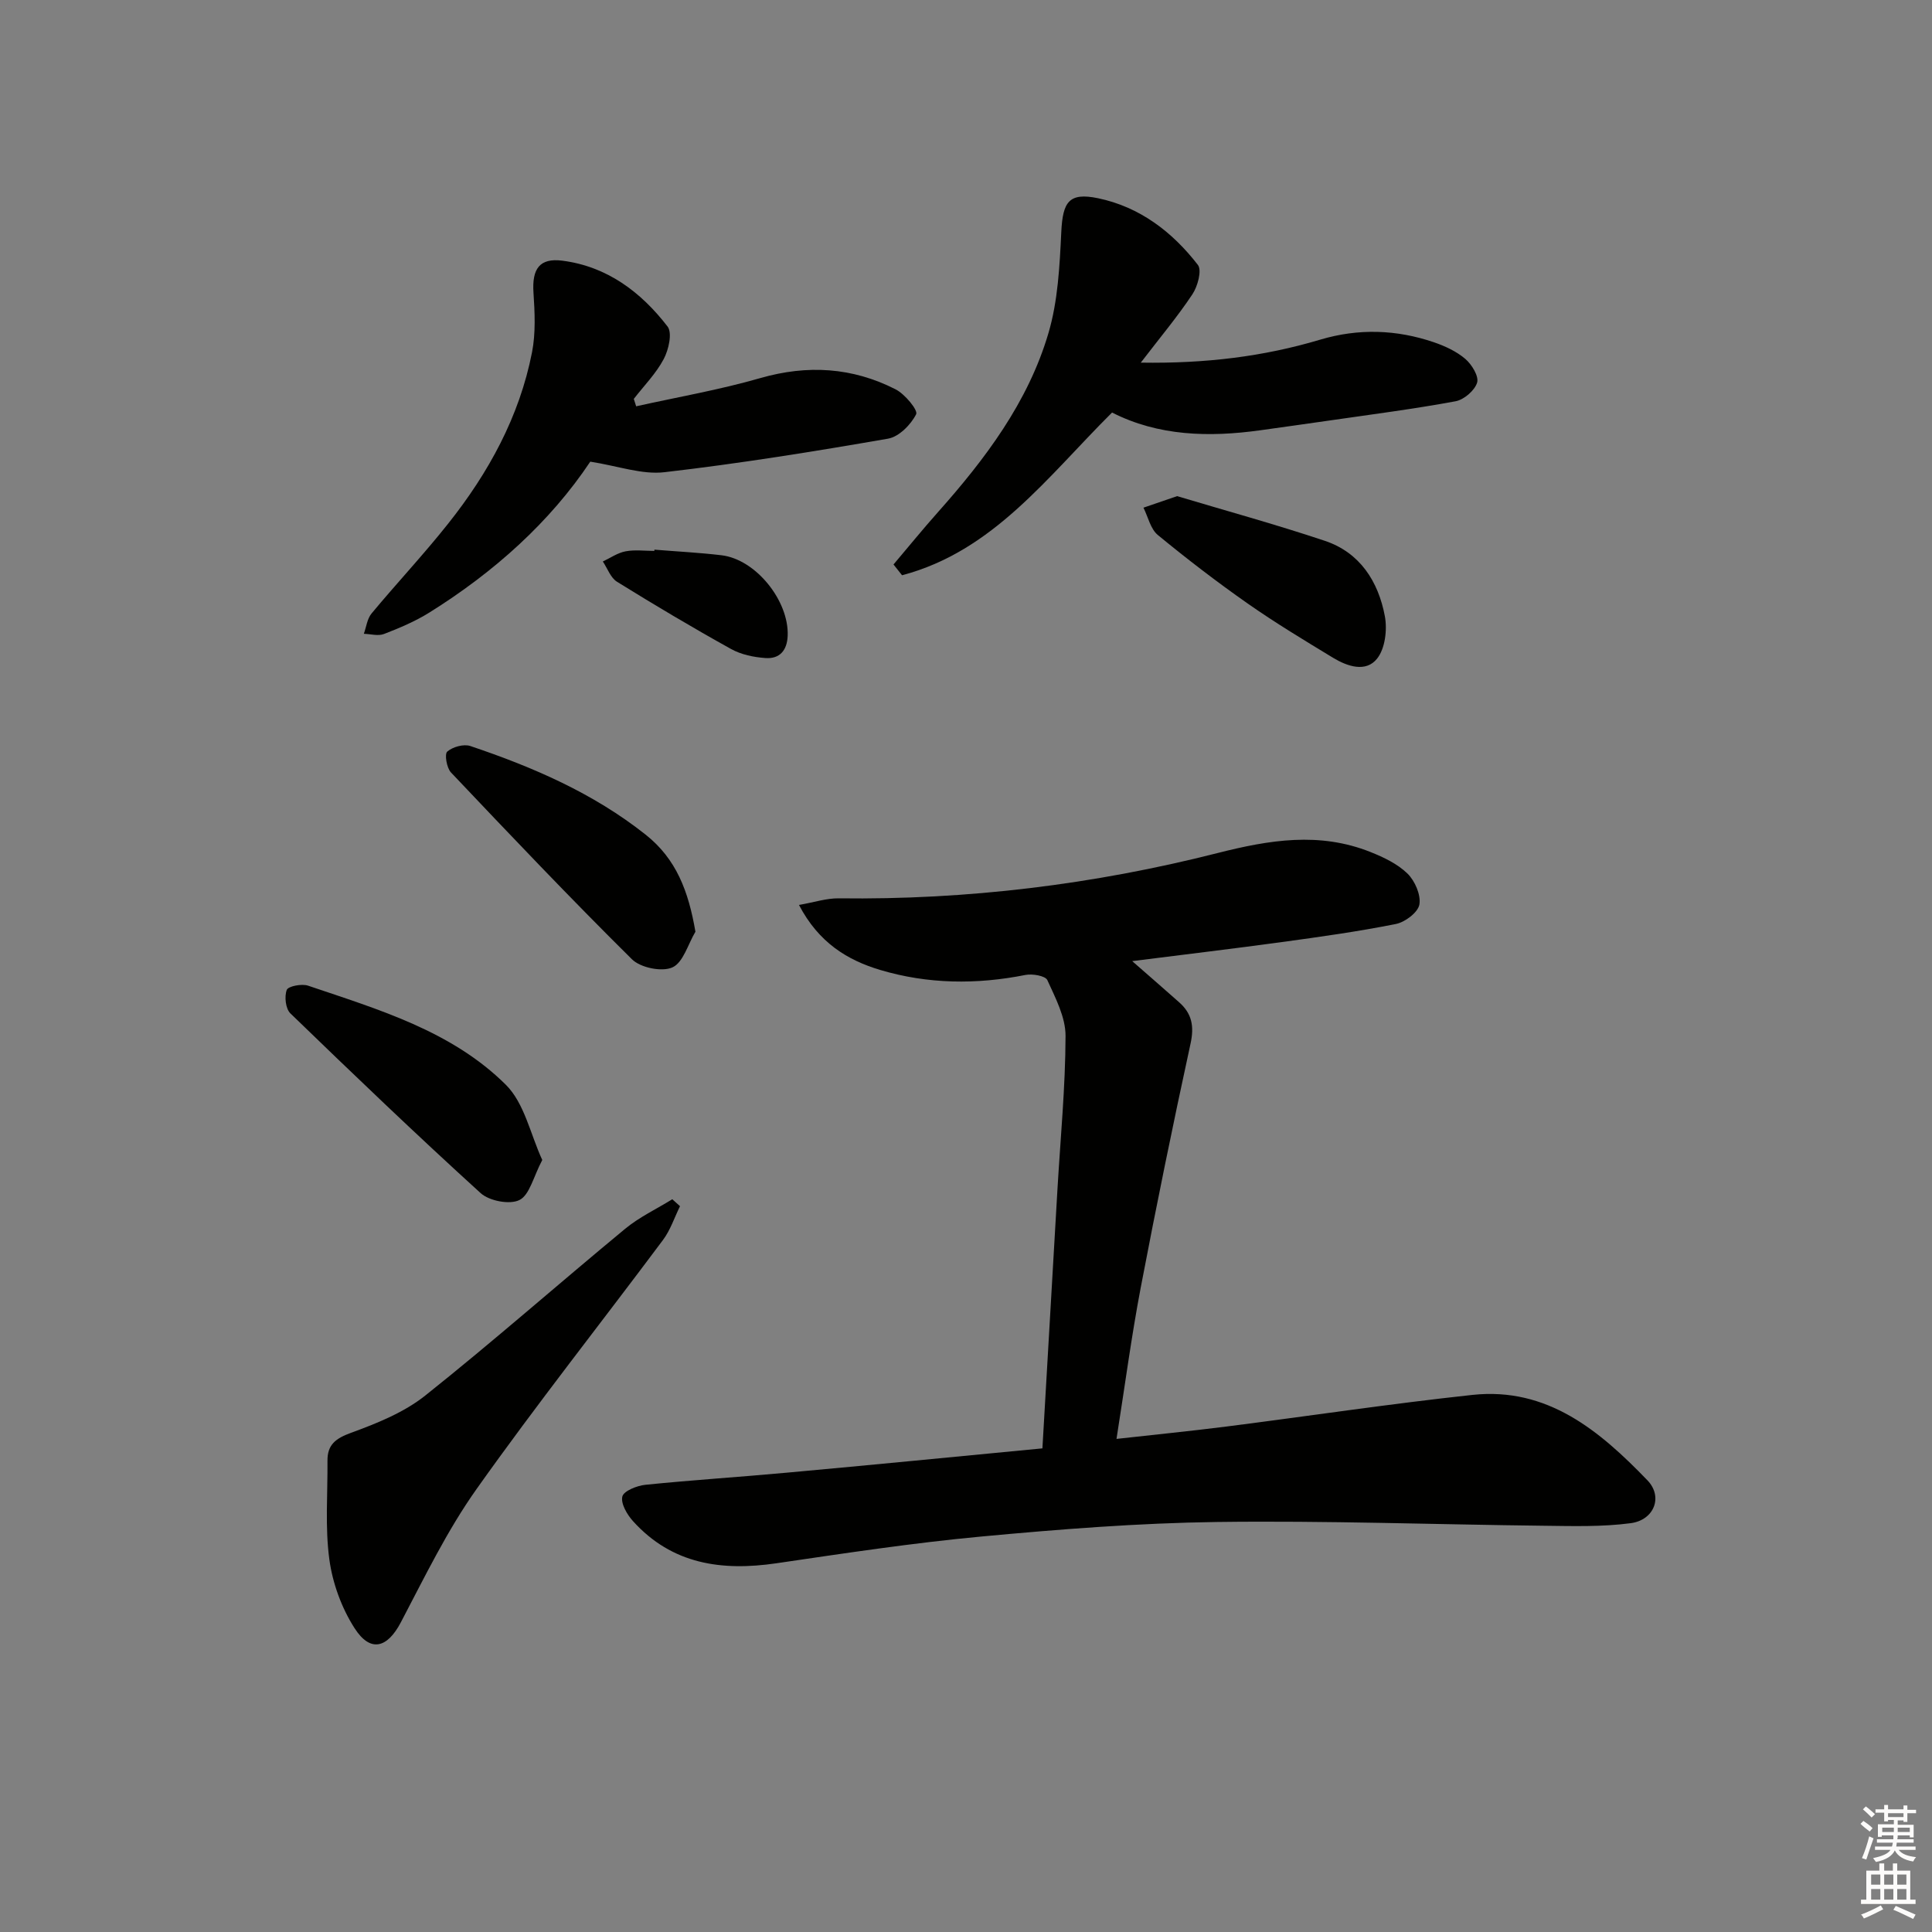<svg enable-background="new 0 0 400 400" viewBox="0 0 400 400" xmlns="http://www.w3.org/2000/svg"><rect x="0" y="0" width="400" height="400" fill="#808080" stroke="none"/><g fill="#010100"><path d="m215.82 299.87c1.07-18.4 2.08-35.98 3.11-53.56.62-10.62 1.65-21.23 1.68-31.84.01-3.87-2.09-7.86-3.77-11.55-.41-.89-3.08-1.35-4.52-1.07-10.13 2.02-20.22 1.91-30.08-1.03-6.78-2.03-12.72-5.62-16.82-13.46 3.12-.54 5.68-1.4 8.24-1.37 26.55.34 52.73-2.85 78.4-9.37 10.78-2.74 21.12-4.43 31.68-.22 2.74 1.09 5.61 2.46 7.67 4.47 1.54 1.51 2.8 4.42 2.46 6.4-.28 1.62-2.95 3.65-4.86 4.03-7.79 1.56-15.69 2.66-23.57 3.74-10.03 1.37-20.08 2.56-31.03 3.95 3.7 3.24 6.74 5.87 9.75 8.55 2.6 2.31 3.11 4.92 2.34 8.48-3.66 16.82-7.11 33.69-10.33 50.59-1.92 10.09-3.27 20.3-5.01 31.3 7.85-.88 15.36-1.62 22.83-2.57 16.96-2.16 33.87-4.71 50.86-6.54 15.55-1.67 26.37 7.46 36.23 17.68 3.29 3.41 1.4 8.24-3.47 8.88-5.89.78-11.92.6-17.89.53-22.59-.25-45.19-1.08-67.77-.78-16.26.22-32.54 1.5-48.75 3.01-14.2 1.32-28.34 3.47-42.46 5.54-11.33 1.66-21.61.21-29.68-8.72-1.23-1.36-2.57-3.65-2.21-5.1.28-1.16 3.02-2.25 4.77-2.43 9.75-.99 19.53-1.61 29.29-2.51 17.49-1.59 34.98-3.31 52.91-5.03z"/><path d="m184.99 116.87c3.06-3.61 6.05-7.29 9.2-10.83 9.8-11.02 18.65-22.75 22.87-37.04 1.98-6.69 2.33-13.96 2.67-21 .3-6.2 1.58-8.21 7.6-6.96 8.62 1.79 15.4 6.97 20.68 13.81.86 1.12-.04 4.43-1.13 6.07-3.09 4.65-6.7 8.95-10.69 14.16 13.37.21 25.39-1.25 37.15-4.76 7.92-2.36 15.76-2.1 23.5.53 2.32.79 4.7 1.89 6.54 3.46 1.34 1.15 2.84 3.6 2.44 4.91-.5 1.63-2.72 3.54-4.47 3.86-8.64 1.6-17.37 2.72-26.08 3.98-4.77.69-9.54 1.35-14.31 2.02-10.68 1.49-21.16 1.2-30.72-3.67-13.37 13.28-24.59 28.71-43.48 33.69-.59-.75-1.18-1.49-1.77-2.23z"/><path d="m122.21 95.58c-8.34 12.51-19.92 22.88-33.33 31.25-2.92 1.82-6.16 3.19-9.38 4.43-1.21.47-2.77 0-4.17-.04.51-1.42.69-3.12 1.6-4.21 5.21-6.27 10.8-12.22 15.86-18.6 8.36-10.52 14.75-22.15 17.36-35.47.78-4 .57-8.27.3-12.38-.32-4.9 1.26-7.19 5.97-6.59 9.27 1.19 16.29 6.49 21.79 13.63 1.02 1.32.23 4.81-.79 6.73-1.59 3.01-4.09 5.53-6.2 8.26.16.51.33 1.02.49 1.53 8.58-1.91 17.27-3.41 25.7-5.84 9.78-2.81 19.08-2.23 28.02 2.33 1.92.98 4.67 4.32 4.25 5.15-1.1 2.17-3.56 4.67-5.82 5.06-15.36 2.67-30.77 5.15-46.25 6.94-4.66.56-9.59-1.27-15.4-2.18z"/><path d="m140.79 249.73c-1.16 2.35-1.99 4.94-3.53 7-12.84 17.2-26.17 34.04-38.58 51.54-6.1 8.59-10.76 18.24-15.69 27.62-2.79 5.31-6.29 6.34-9.58 1.21-2.68-4.17-4.55-9.3-5.22-14.22-.91-6.71-.33-13.62-.39-20.44-.03-3.35 1.7-4.63 4.87-5.79 5.37-1.96 10.97-4.21 15.38-7.72 14.05-11.19 27.54-23.09 41.39-34.53 2.93-2.42 6.49-4.09 9.75-6.11.54.49 1.07.97 1.6 1.44z"/><path d="m143.98 192.9c-1.54 2.58-2.52 6.38-4.77 7.39-2.18.98-6.61.07-8.38-1.69-12.75-12.62-25.11-25.64-37.46-38.67-.89-.94-1.37-3.8-.77-4.32 1.12-.98 3.41-1.62 4.79-1.15 12.95 4.36 25.41 9.73 36.26 18.33 6.39 5.05 8.9 11.77 10.33 20.11z"/><path d="m112.27 240.16c-1.86 3.53-2.62 7.24-4.72 8.29-2.01 1.01-6.25.2-8.04-1.43-13.37-12.15-26.41-24.65-39.39-37.21-.99-.96-1.27-3.48-.75-4.86.29-.77 3.1-1.32 4.41-.88 14.6 4.95 29.71 9.36 40.94 20.51 3.87 3.83 5.11 10.32 7.55 15.58z"/><path d="m243.71 102.72c9.74 2.92 20.26 5.8 30.58 9.25 7.27 2.43 11.08 8.42 12.43 15.61.52 2.8.06 6.68-1.6 8.77-2.32 2.93-6.16 1.63-9.12-.16-5.96-3.62-11.94-7.22-17.64-11.21-6.4-4.48-12.61-9.25-18.64-14.21-1.52-1.25-2.02-3.74-2.98-5.66 1.9-.66 3.81-1.31 6.97-2.39z"/><path d="m135.49 113.8c4.63.38 9.28.61 13.89 1.16 7.11.85 13.98 9.42 13.7 16.66-.12 3.09-1.69 4.83-4.61 4.62-2.42-.17-5.03-.71-7.13-1.88-7.98-4.43-15.83-9.1-23.59-13.91-1.34-.83-1.98-2.77-2.94-4.2 1.56-.73 3.05-1.79 4.69-2.1 1.93-.37 3.98-.09 5.97-.09.01-.08.02-.17.02-.26z"/></g><path d="m385.2 377.6.6-.6c.6.4 1.3.9 1.9 1.5l-.6.7c-.8-.6-1.4-1.1-1.9-1.6zm.3 7.1c.6-1.4 1.1-2.9 1.5-4.5.3.1.6.3.9.4-.5 1.4-1 2.9-1.5 4.4zm.2-10.1.6-.6c.7.5 1.3 1.1 1.9 1.6l-.7.7c-.6-.6-1.2-1.2-1.8-1.7zm8.4-.8h.8v.9h1.8v.7h-1.8v1.8h-.8v-.3h-1.2v.9h3.3v2.6h-.8v-.4h-2.5c0 .3 0 .6-.1.8h3.4v.7h-3.5c0 .3-.1.6-.1.8h4v.7h-3.5c.7.9 1.9 1.3 3.6 1.5-.2.2-.4.5-.6.9-1.9-.3-3.2-1.1-3.8-2.3-.5 1.1-1.8 2-3.9 2.4-.2-.3-.4-.5-.6-.8 1.9-.4 3.1-.9 3.6-1.7h-3.2v-.7h3.5c.1-.2.1-.5.2-.8h-3.3v-.7h3.4c0-.2 0-.5 0-.8h-2.4v.3h-.8v-2.6h3.3v-.9h-1.2v.3h-.8v-1.8h-1.8v-.7h1.8v-.9h.8v.9h3.2zm-4.4 5.5h2.4c0-.3 0-.6 0-.9h-2.4zm1.2-3.1h3.2v-.8h-3.2zm4.4 2.2h-2.4v.9h2.5v-.9z" fill="#fcfbfa"/><path d="m389.2 385.8h.9v1.5h1.8v-1.5h.9v1.5h2.7v6h1.1v.9h-11.3v-.9h1.1v-6h2.7v-1.5zm.2 8.7.5.8c-1.2.6-2.5 1.3-4 1.9-.2-.3-.3-.6-.6-.8 1.6-.6 3-1.3 4.1-1.9zm-2-4.3h1.9v-2.1h-1.9zm0 3.1h1.9v-2.2h-1.9zm2.7-3.1h1.9v-2.1h-1.9zm0 3.1h1.9v-2.2h-1.9zm2.4 1.3c1.4.6 2.7 1.2 4.1 1.8l-.5.9c-1.5-.7-2.8-1.4-4.1-1.9zm2.2-6.5h-1.9v2.1h1.9zm-1.9 5.2h1.9v-2.2h-1.9z" fill="#fcfbfa"/></svg>